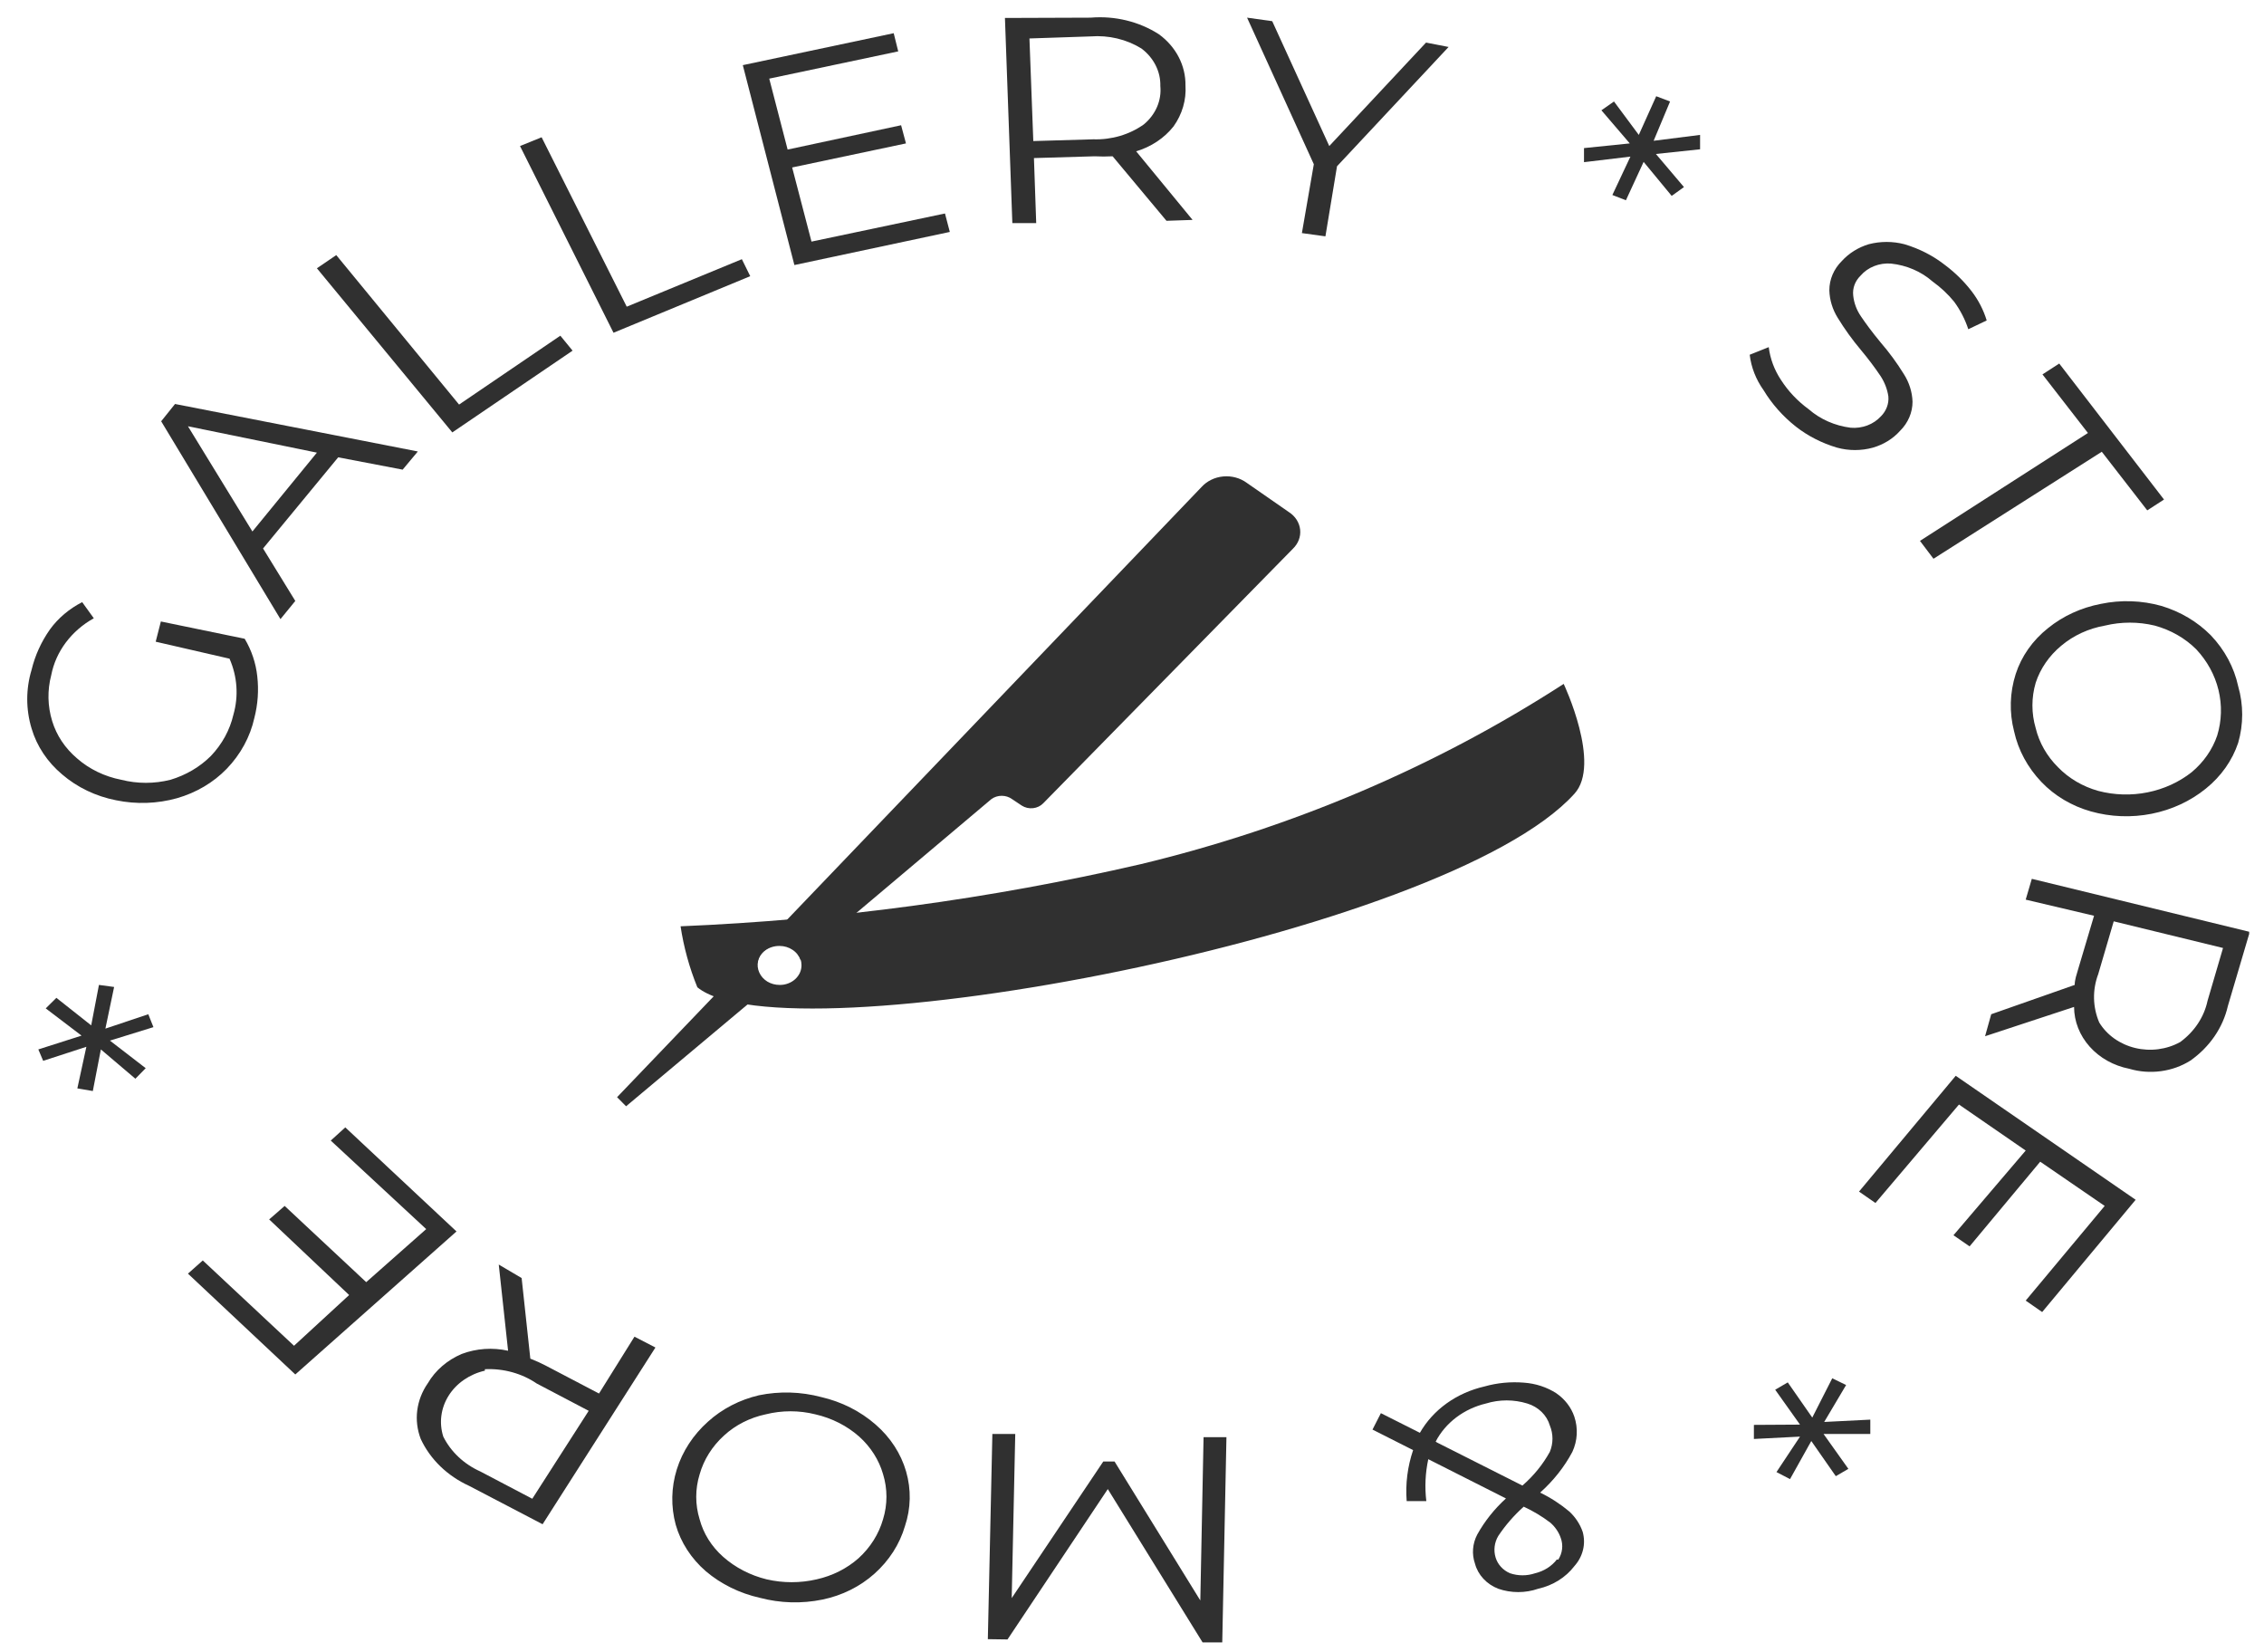 <svg width="74" height="54" viewBox="0 0 74 54" fill="none" xmlns="http://www.w3.org/2000/svg">
<g clip-path="url(#clip0_1_6)">
<path d="M42.131 16.738L40.751 15.78C40.535 15.621 40.259 15.546 39.983 15.571C39.706 15.596 39.452 15.72 39.275 15.914L20.169 35.858L20.464 36.155L25.196 32.189C25.038 32.132 24.908 32.026 24.827 31.89C24.747 31.753 24.721 31.596 24.755 31.445C24.789 31.293 24.88 31.157 25.012 31.061C25.145 30.964 25.311 30.913 25.481 30.915C25.634 30.915 25.783 30.96 25.906 31.043C26.03 31.125 26.12 31.242 26.166 31.375L32.404 26.116C32.5 26.046 32.619 26.008 32.742 26.008C32.864 26.008 32.983 26.046 33.079 26.116L33.395 26.327C33.502 26.396 33.634 26.427 33.764 26.413C33.895 26.399 34.015 26.341 34.101 26.25L42.258 17.935C42.344 17.853 42.41 17.754 42.452 17.646C42.493 17.538 42.508 17.424 42.496 17.31C42.484 17.197 42.445 17.087 42.382 16.988C42.319 16.889 42.233 16.804 42.131 16.738Z" fill="#303030"/>
<path d="M51.11 22.351C46.929 25.056 42.245 27.051 37.283 28.243C32.359 29.381 27.321 30.061 22.245 30.273C22.348 30.954 22.531 31.622 22.793 32.266C25.66 34.623 47.242 30.599 51.458 25.944C52.353 24.976 51.11 22.351 51.11 22.351ZM25.481 32.189C25.339 32.189 25.2 32.151 25.082 32.08C24.965 32.008 24.873 31.906 24.819 31.787C24.764 31.668 24.75 31.537 24.778 31.411C24.805 31.285 24.874 31.168 24.974 31.077C25.074 30.986 25.202 30.924 25.341 30.899C25.48 30.874 25.624 30.887 25.755 30.936C25.886 30.985 25.998 31.069 26.076 31.176C26.155 31.283 26.197 31.409 26.197 31.538C26.199 31.624 26.181 31.709 26.146 31.789C26.11 31.868 26.057 31.941 25.991 32.001C25.924 32.062 25.844 32.11 25.756 32.142C25.669 32.175 25.575 32.191 25.481 32.189Z" fill="#303030"/>
<path d="M5.089 20.972L5.258 20.311L7.998 20.876C8.224 21.256 8.363 21.673 8.409 22.102C8.461 22.557 8.429 23.017 8.314 23.463C8.177 24.081 7.865 24.655 7.407 25.129C6.972 25.577 6.411 25.908 5.785 26.087C5.139 26.268 4.452 26.291 3.793 26.154C3.133 26.025 2.524 25.733 2.033 25.311C1.55 24.906 1.202 24.385 1.032 23.807C0.843 23.18 0.843 22.519 1.032 21.892C1.145 21.422 1.348 20.975 1.633 20.57C1.901 20.201 2.263 19.896 2.686 19.679L3.066 20.206C2.702 20.408 2.391 20.679 2.151 20.999C1.911 21.32 1.749 21.682 1.675 22.064C1.544 22.559 1.555 23.077 1.706 23.568C1.848 24.034 2.129 24.455 2.518 24.785C2.918 25.136 3.418 25.378 3.961 25.484C4.489 25.618 5.047 25.618 5.574 25.484C6.079 25.332 6.533 25.065 6.891 24.708C7.26 24.322 7.513 23.857 7.629 23.357C7.802 22.751 7.758 22.11 7.502 21.527L5.089 20.972Z" fill="#303030"/>
<path d="M11.054 14.946L8.598 17.925L9.652 19.64L9.167 20.234L5.268 13.768L5.721 13.203L13.657 14.755L13.161 15.349L11.054 14.946ZM10.358 14.793L6.143 13.931L8.25 17.37L10.358 14.793Z" fill="#303030"/>
<path d="M10.358 8.768L10.991 8.337L15.005 13.222L18.315 10.971L18.715 11.46L14.784 14.132L10.358 8.768Z" fill="#303030"/>
<path d="M16.997 4.773L17.703 4.486L20.485 10.023L24.248 8.471L24.522 9.026L20.053 10.875L16.997 4.773Z" fill="#303030"/>
<path d="M30.887 6.977L31.045 7.58L25.965 8.662L24.279 2.129L29.211 1.085L29.359 1.679L25.143 2.57L25.744 4.888L29.453 4.093L29.612 4.687L25.892 5.473L26.524 7.896L30.887 6.977Z" fill="#303030"/>
<path d="M38.127 7.216L36.367 5.108C36.17 5.118 35.973 5.118 35.776 5.108L33.795 5.166L33.869 7.292H33.089L32.847 0.587L35.65 0.577C36.443 0.511 37.235 0.704 37.884 1.123C38.158 1.324 38.378 1.578 38.527 1.866C38.677 2.155 38.752 2.471 38.748 2.79C38.779 3.264 38.642 3.733 38.358 4.131C38.056 4.513 37.628 4.798 37.136 4.945L38.98 7.187L38.127 7.216ZM37.389 4.064C37.578 3.906 37.725 3.711 37.819 3.494C37.912 3.276 37.949 3.042 37.926 2.809C37.932 2.575 37.879 2.344 37.771 2.131C37.663 1.919 37.504 1.731 37.305 1.583C36.819 1.284 36.235 1.145 35.65 1.19L33.648 1.257L33.774 4.61L35.734 4.553C36.332 4.573 36.918 4.4 37.389 4.064Z" fill="#303030"/>
<path d="M43.701 5.434L43.322 7.724L42.553 7.618L42.943 5.367L40.761 0.577L41.583 0.692L43.448 4.773L46.61 1.392L47.348 1.535L43.701 5.434Z" fill="#303030"/>
<path d="M54.124 5.032L55.041 6.114L54.64 6.402L53.723 5.291L53.144 6.545L52.701 6.373L53.291 5.118L51.774 5.3V4.84L53.27 4.687L52.343 3.605L52.754 3.317L53.565 4.409L54.134 3.145L54.587 3.317L54.05 4.601L55.568 4.409V4.879L54.124 5.032Z" fill="#303030"/>
<path d="M57.644 12.753C57.395 12.404 57.239 12.007 57.19 11.594L57.812 11.345C57.859 11.724 57.995 12.09 58.213 12.418C58.448 12.784 58.755 13.109 59.119 13.375C59.495 13.702 59.974 13.914 60.489 13.979C60.675 13.995 60.862 13.969 61.035 13.904C61.208 13.839 61.36 13.736 61.48 13.605C61.567 13.518 61.633 13.415 61.675 13.303C61.717 13.191 61.733 13.072 61.722 12.954C61.687 12.72 61.601 12.496 61.469 12.293C61.271 11.999 61.056 11.714 60.826 11.44C60.545 11.106 60.292 10.754 60.067 10.387C59.896 10.112 59.801 9.802 59.793 9.486C59.793 9.131 59.939 8.789 60.204 8.528C60.434 8.275 60.737 8.086 61.079 7.982C61.461 7.882 61.867 7.882 62.249 7.982C62.741 8.129 63.196 8.363 63.587 8.672C63.912 8.917 64.199 9.201 64.441 9.515C64.665 9.806 64.832 10.13 64.936 10.473L64.335 10.76C64.231 10.441 64.074 10.137 63.872 9.86C63.67 9.612 63.432 9.39 63.166 9.199C62.795 8.873 62.318 8.668 61.806 8.614C61.618 8.6 61.429 8.629 61.256 8.697C61.083 8.766 60.932 8.872 60.816 9.007C60.726 9.094 60.658 9.196 60.616 9.309C60.574 9.421 60.56 9.541 60.573 9.659C60.598 9.9 60.684 10.133 60.826 10.339C60.974 10.559 61.184 10.847 61.469 11.191C61.751 11.518 62.005 11.864 62.228 12.226C62.403 12.5 62.501 12.809 62.512 13.126C62.513 13.481 62.366 13.823 62.101 14.084C61.871 14.341 61.563 14.53 61.216 14.63C60.835 14.735 60.428 14.735 60.046 14.63C59.551 14.484 59.092 14.25 58.697 13.941C58.272 13.604 57.915 13.202 57.644 12.753Z" fill="#303030"/>
<path d="M68.245 14.151L66.759 12.236L67.307 11.881L70.732 16.326L70.184 16.68L68.698 14.764L63.197 18.261L62.755 17.677L68.245 14.151Z" fill="#303030"/>
<path d="M65.885 22.026C66.073 21.447 66.438 20.928 66.938 20.531C67.428 20.133 68.024 19.859 68.667 19.736C69.322 19.599 70.005 19.622 70.648 19.803C71.268 19.989 71.824 20.32 72.26 20.761C72.714 21.236 73.023 21.811 73.156 22.428C73.331 23.034 73.331 23.671 73.156 24.277C72.963 24.854 72.598 25.371 72.102 25.771C71.599 26.18 70.989 26.464 70.329 26.595C69.67 26.726 68.985 26.7 68.34 26.518C67.715 26.341 67.157 26.009 66.728 25.56C66.276 25.088 65.967 24.517 65.832 23.903C65.671 23.284 65.689 22.637 65.885 22.026ZM67.265 25.072C67.617 25.436 68.073 25.705 68.582 25.848C69.107 25.986 69.662 26.003 70.196 25.895C70.73 25.788 71.226 25.561 71.638 25.235C72.027 24.909 72.315 24.496 72.471 24.037C72.618 23.553 72.632 23.043 72.513 22.552C72.394 22.061 72.144 21.604 71.786 21.221C71.419 20.855 70.949 20.587 70.427 20.445C69.895 20.317 69.335 20.317 68.804 20.445C68.267 20.539 67.77 20.768 67.37 21.106C66.978 21.432 66.69 21.85 66.538 22.313C66.395 22.799 66.395 23.311 66.538 23.798C66.653 24.273 66.904 24.712 67.265 25.072Z" fill="#303030"/>
<path d="M65.084 33.147L67.813 32.189C67.813 32.017 67.876 31.845 67.929 31.663L68.445 29.929L66.211 29.402L66.411 28.722L73.535 30.456L72.819 32.879C72.657 33.586 72.224 34.218 71.596 34.661C71.308 34.843 70.977 34.962 70.63 35.008C70.282 35.055 69.928 35.028 69.594 34.929C69.085 34.829 68.63 34.574 68.302 34.206C67.974 33.839 67.794 33.381 67.792 32.908L64.883 33.866L65.084 33.147ZM68.614 33.416C68.737 33.619 68.905 33.798 69.106 33.941C69.308 34.084 69.539 34.189 69.786 34.249C70.033 34.309 70.291 34.323 70.544 34.29C70.797 34.257 71.04 34.178 71.259 34.057C71.724 33.718 72.042 33.239 72.155 32.707L72.661 30.982L69.088 30.111L68.582 31.835C68.388 32.349 68.399 32.908 68.614 33.416Z" fill="#303030"/>
<path d="M61.3 39.316L60.763 38.943L63.924 35.159L69.805 39.211L66.749 42.88L66.211 42.506L68.793 39.412L66.685 37.966L64.377 40.734L63.85 40.37L66.211 37.602L64.03 36.098L61.3 39.316Z" fill="#303030"/>
<path d="M58.834 46.951L57.327 47.028V46.568L58.834 46.559L58.023 45.419L58.434 45.179L59.235 46.329L59.888 45.045L60.341 45.265L59.625 46.472L61.132 46.396V46.865H59.604L60.415 48.005L60.004 48.244L59.203 47.095L58.508 48.34L58.065 48.11L58.834 46.951Z" fill="#303030"/>
<path d="M45.135 46.185L46.41 46.827C46.623 46.453 46.922 46.125 47.285 45.864C47.648 45.604 48.068 45.416 48.517 45.313C48.936 45.194 49.377 45.152 49.813 45.188C50.193 45.215 50.557 45.334 50.867 45.533C51.148 45.726 51.355 45.994 51.458 46.3C51.584 46.678 51.562 47.084 51.394 47.449C51.13 47.945 50.773 48.395 50.34 48.781C50.688 48.95 51.01 49.16 51.299 49.403C51.498 49.59 51.646 49.816 51.731 50.064C51.785 50.258 51.789 50.46 51.741 50.654C51.694 50.849 51.596 51.031 51.458 51.185C51.176 51.554 50.756 51.816 50.277 51.923C49.856 52.069 49.391 52.069 48.971 51.923C48.783 51.85 48.617 51.738 48.486 51.597C48.354 51.456 48.26 51.288 48.212 51.108C48.101 50.792 48.128 50.45 48.285 50.151C48.527 49.715 48.844 49.317 49.223 48.972L46.684 47.689C46.587 48.14 46.565 48.602 46.62 49.059H45.978C45.934 48.496 46.006 47.931 46.188 47.392L44.861 46.721L45.135 46.185ZM46.968 47.143L49.761 48.551C50.127 48.233 50.43 47.861 50.657 47.449C50.772 47.172 50.772 46.865 50.657 46.587C50.609 46.421 50.516 46.269 50.388 46.143C50.259 46.018 50.098 45.923 49.919 45.869C49.481 45.734 49.008 45.734 48.57 45.869C48.212 45.954 47.88 46.11 47.596 46.325C47.312 46.541 47.083 46.81 46.926 47.114L46.968 47.143ZM50.931 50.974C50.999 50.869 51.043 50.751 51.057 50.628C51.072 50.506 51.057 50.382 51.015 50.266C50.95 50.076 50.834 49.905 50.678 49.767C50.409 49.562 50.116 49.385 49.803 49.241C49.483 49.528 49.204 49.849 48.971 50.199C48.843 50.416 48.813 50.67 48.886 50.907C48.92 51.017 48.978 51.119 49.058 51.206C49.138 51.294 49.237 51.365 49.35 51.415C49.618 51.507 49.914 51.507 50.182 51.415C50.469 51.346 50.719 51.186 50.888 50.965L50.931 50.974Z" fill="#303030"/>
<path d="M32.288 53.571L32.436 46.865H33.184L33.068 52.229L36.061 47.765H36.43L39.233 52.306L39.339 46.97H40.087L39.95 53.676H39.307L36.209 48.666L32.931 53.58L32.288 53.571Z" fill="#303030"/>
<path d="M28.621 46.558C29.103 46.976 29.448 47.507 29.617 48.092C29.786 48.677 29.774 49.294 29.58 49.873C29.407 50.466 29.061 51.005 28.579 51.434C28.11 51.853 27.523 52.145 26.882 52.277C26.206 52.416 25.503 52.396 24.838 52.22C24.175 52.072 23.565 51.772 23.067 51.348C22.593 50.936 22.253 50.412 22.087 49.834C21.925 49.238 21.937 48.613 22.122 48.021C22.307 47.43 22.658 46.893 23.141 46.462C23.601 46.045 24.176 45.747 24.806 45.6C25.479 45.462 26.178 45.482 26.84 45.658C27.51 45.812 28.124 46.123 28.621 46.558ZM25.027 46.223C24.512 46.332 24.041 46.571 23.668 46.913C23.28 47.264 23.003 47.704 22.867 48.187C22.72 48.666 22.72 49.173 22.867 49.652C22.991 50.119 23.258 50.544 23.636 50.879C24.033 51.231 24.523 51.485 25.059 51.616C25.595 51.74 26.157 51.74 26.692 51.616C27.208 51.501 27.681 51.263 28.062 50.926C28.449 50.574 28.725 50.134 28.863 49.652C29.011 49.17 29.011 48.66 28.863 48.177C28.729 47.712 28.459 47.289 28.084 46.951C27.685 46.598 27.19 46.347 26.65 46.223C26.119 46.09 25.558 46.09 25.027 46.223Z" fill="#303030"/>
<path d="M17.05 41.769L17.334 44.403C17.515 44.473 17.691 44.553 17.861 44.643L19.579 45.543L20.738 43.685L21.423 44.039L17.735 49.815L15.332 48.56C14.622 48.236 14.062 47.693 13.752 47.028C13.637 46.728 13.598 46.409 13.638 46.094C13.679 45.779 13.796 45.476 13.983 45.208C14.228 44.788 14.617 44.452 15.09 44.25C15.57 44.069 16.102 44.032 16.607 44.145L16.302 41.328L17.05 41.769ZM15.849 44.796C15.601 44.852 15.369 44.954 15.165 45.094C14.962 45.234 14.791 45.41 14.665 45.611C14.538 45.812 14.457 46.034 14.427 46.265C14.396 46.495 14.418 46.728 14.489 46.951C14.736 47.447 15.164 47.85 15.701 48.091L17.398 48.982L19.242 46.108L17.545 45.217C17.058 44.885 16.457 44.719 15.849 44.748V44.796Z" fill="#303030"/>
<path d="M10.811 37.276L11.286 36.845L14.921 40.246L9.652 44.92L6.143 41.625L6.628 41.194L9.61 43.982L11.412 42.324L8.798 39.853L9.304 39.412L11.97 41.903L13.931 40.169L10.811 37.276Z" fill="#303030"/>
<path d="M2.981 33.511L3.234 32.189L3.73 32.256L3.445 33.617L4.847 33.147L5.015 33.569L3.593 34.009L4.762 34.91L4.425 35.255L3.297 34.297L3.034 35.657L2.528 35.571L2.823 34.211L1.411 34.67L1.253 34.297L2.665 33.846L1.495 32.956L1.843 32.611L2.981 33.511Z" fill="#303030"/>
</g>
<defs>
<clipPath id="clip0_1_6">
<rect width="72.641" height="53.127" fill="white" transform="translate(0.874 0.577)"/>
</clipPath>
</defs>
</svg>
